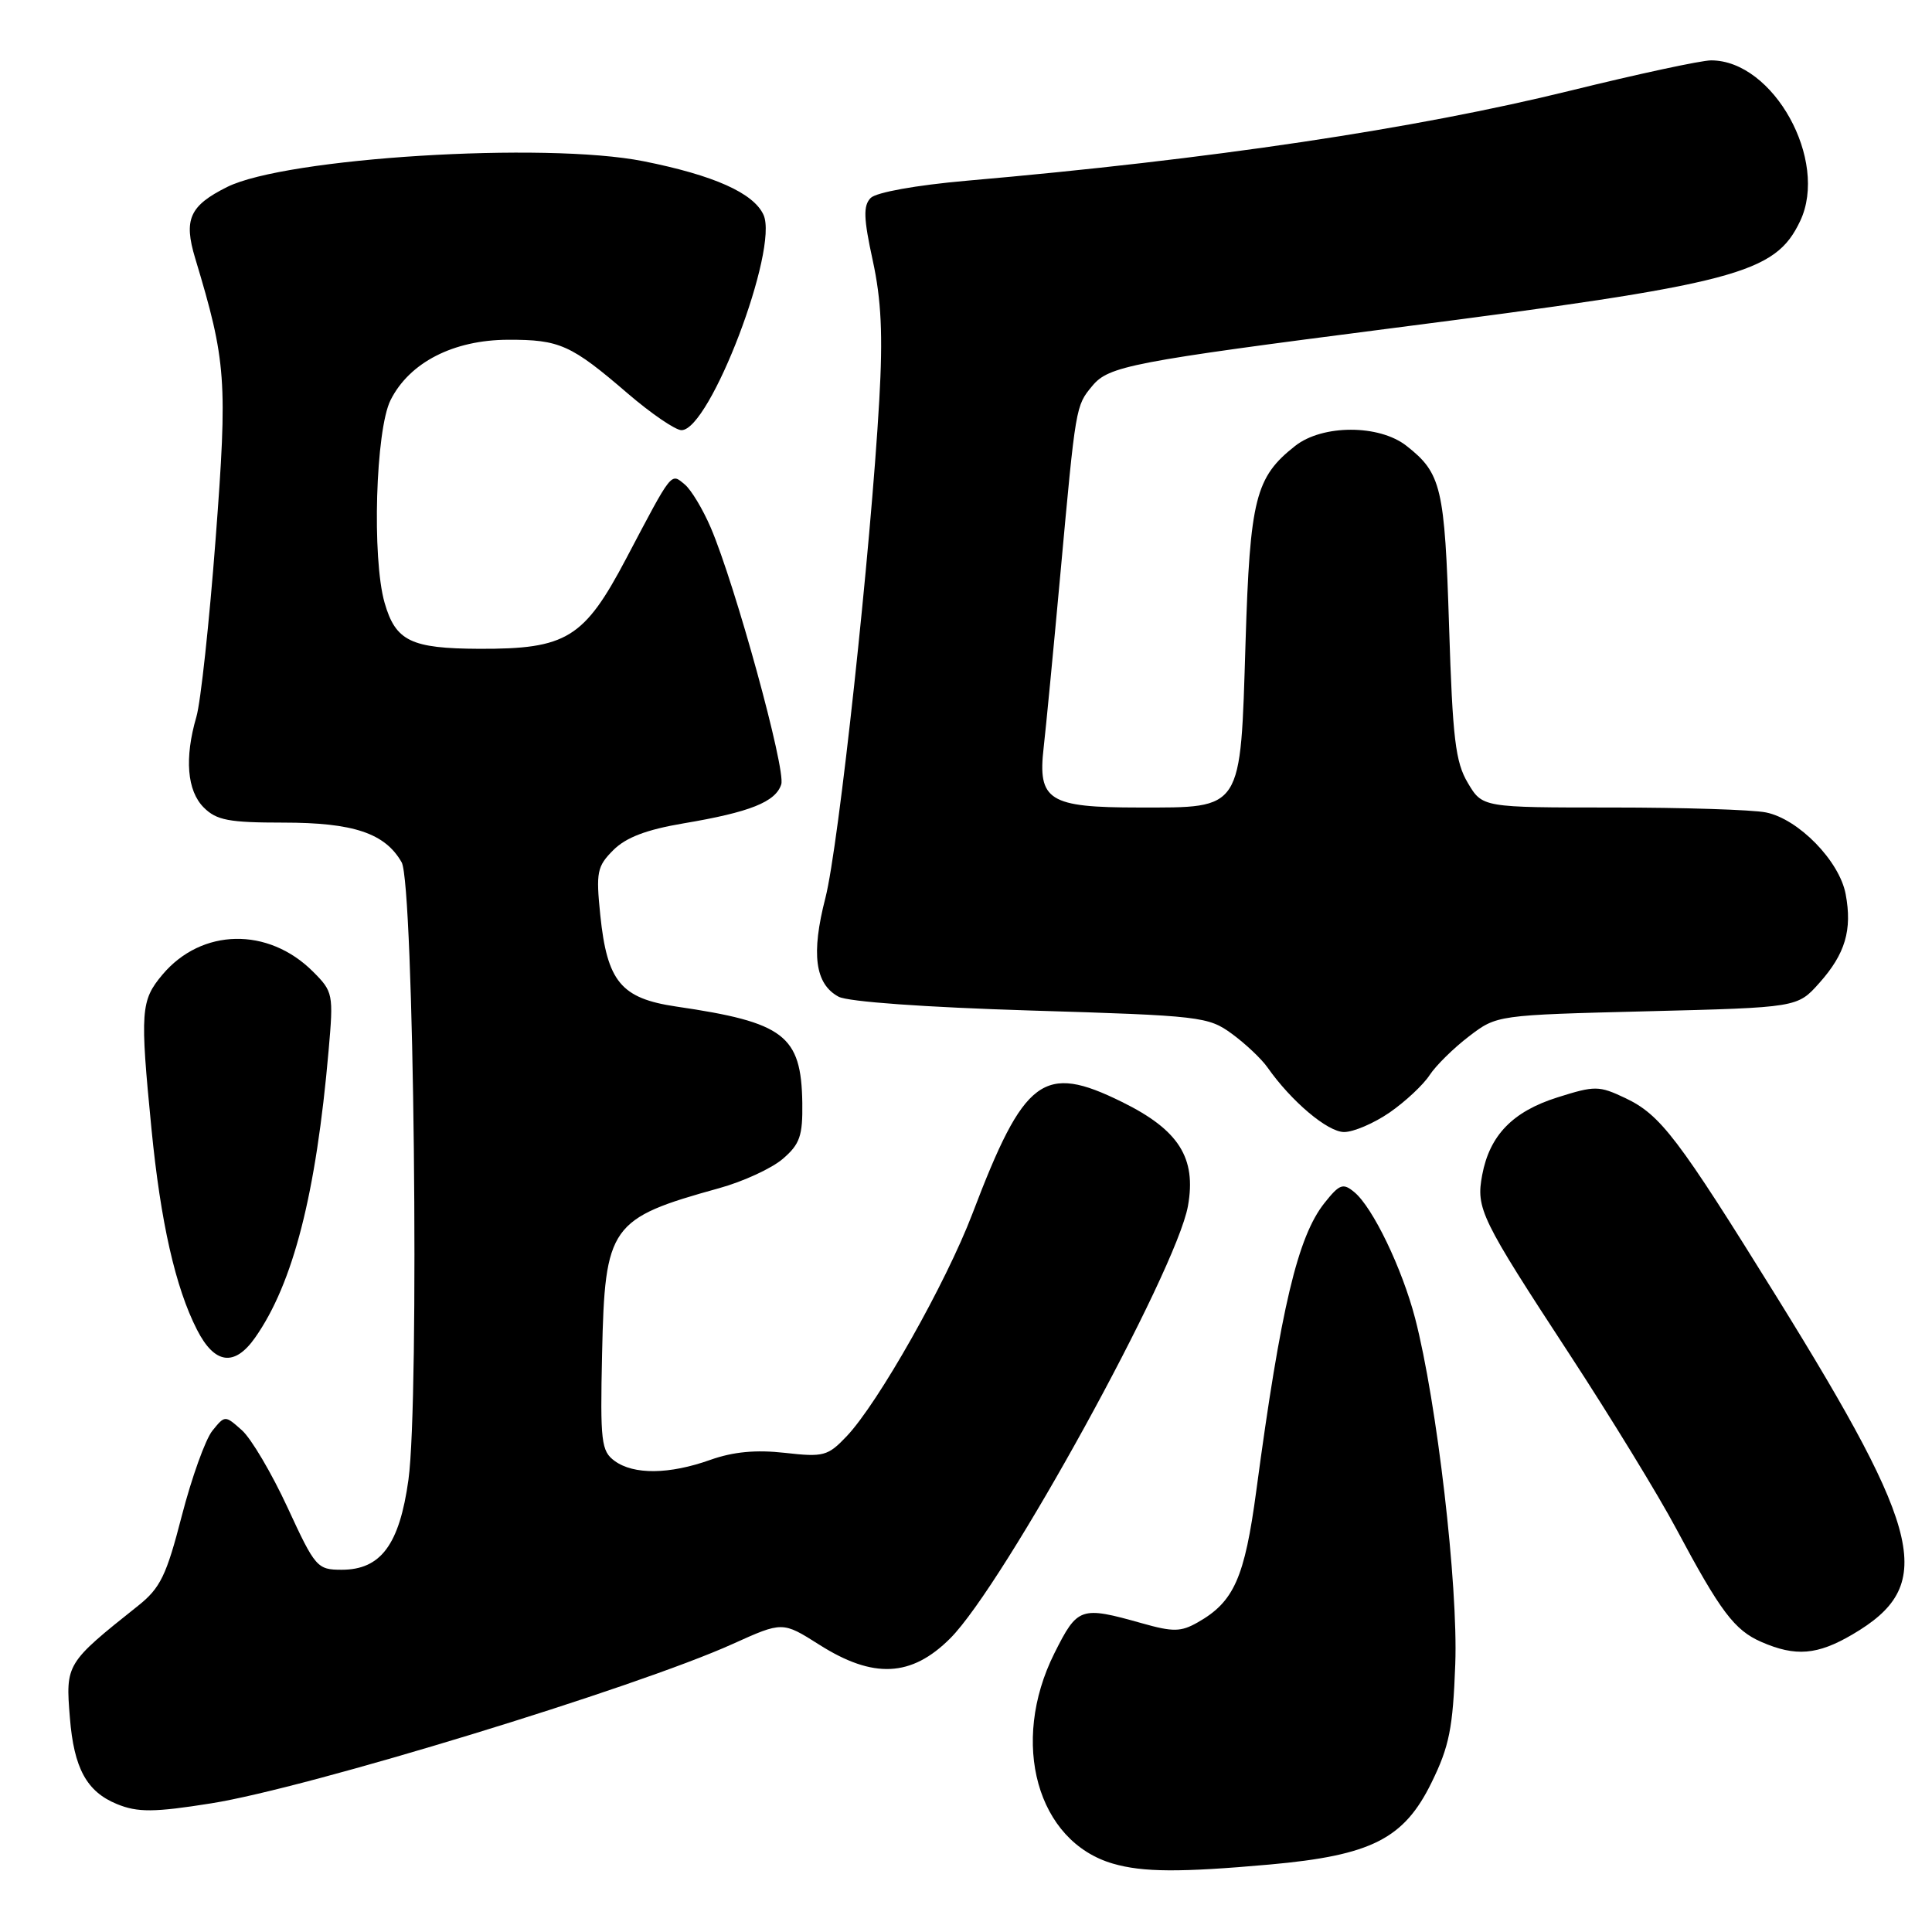<?xml version="1.0" encoding="UTF-8" standalone="no"?>
<!DOCTYPE svg PUBLIC "-//W3C//DTD SVG 1.1//EN" "http://www.w3.org/Graphics/SVG/1.1/DTD/svg11.dtd" >
<svg xmlns="http://www.w3.org/2000/svg" xmlns:xlink="http://www.w3.org/1999/xlink" version="1.1" viewBox="0 0 256 256">
 <g >
 <path fill="currentColor"
d=" M 168.24 247.06 C 181.71 245.85 186.04 243.66 189.69 236.19 C 192.04 231.41 192.52 228.97 192.83 220.51 C 193.22 210.07 190.39 185.76 187.51 174.68 C 185.78 168.05 181.90 159.99 179.46 157.97 C 177.96 156.72 177.50 156.89 175.51 159.39 C 171.96 163.84 169.71 173.29 166.47 197.50 C 164.92 209.08 163.51 212.25 158.71 214.97 C 156.48 216.24 155.44 216.26 151.31 215.09 C 143.17 212.80 142.79 212.93 139.71 219.07 C 133.78 230.93 137.42 244.02 147.47 246.94 C 151.43 248.09 156.36 248.12 168.24 247.06 Z  M 28.00 238.95 C 40.76 236.93 84.32 223.61 97.09 217.83 C 103.69 214.85 103.69 214.85 108.54 217.92 C 115.72 222.48 120.77 222.23 125.91 217.09 C 133.04 209.96 155.86 168.45 157.41 159.80 C 158.55 153.42 156.20 149.72 148.66 146.01 C 138.24 140.87 135.72 142.76 128.85 160.82 C 125.35 170.01 116.36 185.92 112.18 190.32 C 109.69 192.94 109.12 193.09 104.00 192.51 C 100.17 192.08 97.17 192.36 94.12 193.44 C 88.68 195.38 83.97 195.43 81.44 193.58 C 79.67 192.28 79.52 191.06 79.78 179.36 C 80.15 162.39 80.82 161.45 95.29 157.44 C 98.48 156.56 102.27 154.81 103.73 153.55 C 105.99 151.61 106.37 150.50 106.31 146.14 C 106.17 137.18 103.93 135.47 89.59 133.37 C 82.29 132.29 80.45 130.08 79.54 121.25 C 78.96 115.56 79.11 114.80 81.27 112.64 C 82.95 110.96 85.67 109.93 90.57 109.10 C 99.37 107.62 102.78 106.26 103.52 103.93 C 104.15 101.97 97.41 77.46 94.18 69.92 C 93.13 67.47 91.58 64.89 90.73 64.19 C 88.87 62.65 89.14 62.31 83.00 73.96 C 77.40 84.59 75.09 86.01 63.50 85.97 C 54.44 85.93 52.42 84.95 50.96 79.87 C 49.27 73.96 49.77 56.97 51.75 53.02 C 54.25 48.03 60.08 45.04 67.32 45.02 C 74.16 45.00 75.66 45.67 83.17 52.13 C 86.29 54.81 89.50 57.00 90.30 57.00 C 94.07 57.00 103.22 32.98 101.17 28.47 C 99.85 25.57 94.58 23.22 85.25 21.36 C 72.20 18.77 37.86 20.90 30.09 24.78 C 25.12 27.26 24.31 29.07 25.86 34.21 C 29.99 47.91 30.17 50.34 28.57 71.43 C 27.73 82.47 26.59 93.07 26.02 94.99 C 24.43 100.45 24.78 104.78 27.00 107.00 C 28.69 108.69 30.33 109.00 37.55 109.00 C 46.83 109.00 51.02 110.40 53.22 114.26 C 54.85 117.11 55.60 185.39 54.12 196.08 C 52.93 204.67 50.46 208.00 45.28 208.00 C 42.03 208.00 41.77 207.70 38.10 199.75 C 36.00 195.21 33.28 190.60 32.05 189.51 C 29.81 187.52 29.81 187.52 28.14 189.58 C 27.22 190.72 25.40 195.79 24.09 200.85 C 22.05 208.77 21.25 210.42 18.30 212.77 C 8.74 220.38 8.68 220.48 9.26 227.60 C 9.79 234.31 11.49 237.41 15.50 239.05 C 18.23 240.17 20.42 240.16 28.00 238.95 Z  M 245.45 216.58 C 256.51 210.10 255.03 203.48 235.46 171.91 C 222.31 150.71 220.04 147.72 215.34 145.49 C 211.87 143.85 211.34 143.84 206.37 145.41 C 200.44 147.28 197.39 150.43 196.40 155.68 C 195.56 160.15 196.17 161.41 208.01 179.51 C 213.42 187.79 219.76 198.15 222.09 202.53 C 227.97 213.55 229.82 216.01 233.40 217.57 C 237.92 219.54 240.81 219.30 245.45 216.58 Z  M 33.80 177.25 C 38.85 170.06 41.88 158.23 43.54 139.22 C 44.20 131.71 44.14 131.41 41.47 128.74 C 35.53 122.81 26.72 122.98 21.53 129.14 C 18.64 132.58 18.54 133.97 20.07 149.58 C 21.28 161.91 23.24 170.60 26.10 176.19 C 28.43 180.77 31.07 181.13 33.80 177.25 Z  M 184.15 147.40 C 186.21 145.97 188.59 143.75 189.43 142.46 C 190.27 141.18 192.62 138.87 194.65 137.32 C 198.34 134.50 198.34 134.50 218.25 134.00 C 238.17 133.50 238.17 133.50 241.06 130.26 C 244.51 126.40 245.45 123.22 244.56 118.48 C 243.74 114.08 238.30 108.51 233.99 107.65 C 232.21 107.29 223.03 107.00 213.59 107.00 C 196.43 107.00 196.43 107.00 194.50 103.75 C 192.85 100.99 192.48 97.87 192.01 83.00 C 191.43 64.58 191.00 62.71 186.37 59.08 C 182.75 56.23 175.24 56.23 171.61 59.09 C 166.35 63.23 165.63 66.07 165.04 85.15 C 164.35 107.58 164.73 107.00 150.92 107.00 C 138.97 107.00 137.48 106.07 138.29 99.06 C 138.58 96.55 139.58 86.17 140.51 76.00 C 142.55 53.68 142.53 53.79 144.74 51.13 C 146.91 48.51 149.84 47.94 184.50 43.48 C 230.20 37.60 235.21 36.28 238.53 29.29 C 242.34 21.26 234.99 8.00 226.73 8.00 C 225.42 8.00 217.02 9.81 208.05 12.02 C 187.49 17.08 160.48 21.12 128.06 23.95 C 121.38 24.54 116.10 25.49 115.37 26.23 C 114.37 27.25 114.42 28.90 115.64 34.50 C 116.78 39.73 117.00 44.40 116.51 53.00 C 115.38 72.85 111.13 112.12 109.37 118.98 C 107.46 126.39 107.99 130.39 111.12 132.07 C 112.38 132.74 122.62 133.47 136.60 133.90 C 159.09 134.58 160.11 134.70 163.24 136.99 C 165.03 138.30 167.15 140.30 167.95 141.44 C 171.11 145.94 175.92 150.00 178.10 150.00 C 179.36 150.00 182.08 148.83 184.15 147.40 Z "/>
</g>
</svg>